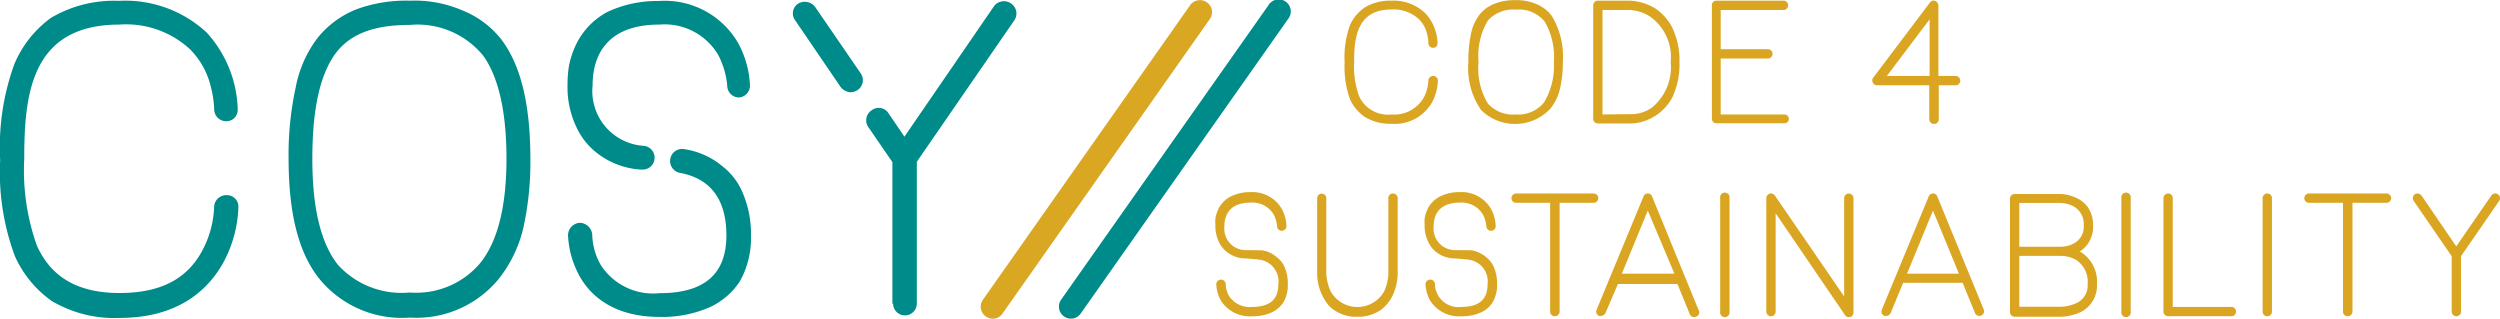 <svg id="Ebene_1" data-name="Ebene 1" xmlns="http://www.w3.org/2000/svg" viewBox="0 0 147.44 18.79"><defs><style>.cls-1{fill:#008b8b;}.cls-2{fill:#daa621;}.cls-3{fill:#daa722;}</style></defs><path class="cls-1" d="M16.88,10.68a5.66,5.66,0,0,0-.18-1.24,4.65,4.65,0,0,0-1.25-2.29A5.55,5.55,0,0,0,11.3,5.7c-5.2,0-5.62,4.07-5.62,7.91a13.22,13.22,0,0,0,.74,5.11c.84,1.89,2.44,2.81,4.88,2.81s4-.84,4.89-2.52a5.93,5.93,0,0,0,.69-2.56.71.71,0,0,1,.74-.69.67.67,0,0,1,.69.69,7.37,7.37,0,0,1-.87,3.25C16.63,21.18,14.93,23,11.3,23a7.24,7.24,0,0,1-4-1,6.48,6.48,0,0,1-2.17-2.64,14.14,14.14,0,0,1-.87-5.67,14.31,14.31,0,0,1,.84-5.67A6.47,6.47,0,0,1,7.26,5.3a7.3,7.3,0,0,1,4-1,7.05,7.05,0,0,1,5.18,1.87,7,7,0,0,1,1.83,4.54v0a.67.67,0,0,1-.69.69A.71.71,0,0,1,16.88,10.68Z" transform="translate(-4.25 -4.25)"/><path class="cls-1" d="M23.14,20.76c-1.25-1.5-1.87-3.84-1.87-7.15a18.68,18.68,0,0,1,.42-4.21A6.94,6.94,0,0,1,23,6.46a5.59,5.59,0,0,1,2.32-1.68,8.53,8.53,0,0,1,3.11-.49,7.14,7.14,0,0,1,3.13.59,5.5,5.5,0,0,1,2.32,1.78c1.11,1.53,1.65,3.8,1.65,7a18,18,0,0,1-.42,4.05,7.68,7.68,0,0,1-1.4,2.93,6.27,6.27,0,0,1-5.28,2.34A6.28,6.28,0,0,1,23.14,20.76Zm.94-13.41c-.94,1.23-1.41,3.28-1.41,6.26s.52,5,1.51,6.26a5.08,5.08,0,0,0,4.24,1.63,4.93,4.93,0,0,0,4.22-1.82c1-1.31,1.48-3.36,1.48-6.07s-.45-4.78-1.36-6.06a5,5,0,0,0-4.34-1.83C26.32,5.72,24.94,6.24,24.08,7.35Z" transform="translate(-4.25 -4.25)"/><path class="cls-1" d="M47.85,10a.7.7,0,0,1-.71-.69h0a4.76,4.76,0,0,0-.55-1.85A3.67,3.67,0,0,0,43.14,5.7c-3.25,0-3.94,2-3.94,3.57a3.24,3.24,0,0,0,3,3.58.7.7,0,0,1-.09,1.4s-.08,0-.1,0a4.7,4.7,0,0,1-2.44-.89,4.1,4.1,0,0,1-1.31-1.58,5.45,5.45,0,0,1-.54-2.49,7.32,7.32,0,0,1,.07-1.06,5,5,0,0,1,.62-1.7,4.31,4.31,0,0,1,1.67-1.58,6.87,6.87,0,0,1,3-.64,5,5,0,0,1,4.71,2.49,5.76,5.76,0,0,1,.69,2.47v0A.71.71,0,0,1,47.85,10Zm.69,8.13a5.23,5.23,0,0,1-.66,2.72,4.28,4.28,0,0,1-1.73,1.5,7,7,0,0,1-3,.59c-2.76,0-4.1-1.3-4.71-2.39a5.49,5.49,0,0,1-.69-2.42.74.74,0,0,1,.71-.74.76.76,0,0,1,.72.74,3.74,3.74,0,0,0,.49,1.73,3.67,3.67,0,0,0,3.48,1.68c2.66,0,3.94-1.14,3.94-3.41,0-2.09-.91-3.35-2.76-3.69a.71.71,0,0,1,.3-1.39,4.55,4.55,0,0,1,2.22,1,3.86,3.86,0,0,1,1.2,1.57A6.1,6.1,0,0,1,48.54,18.12Z" transform="translate(-4.25 -4.25)"/><path class="cls-1" d="M53.82,9.37l-2.66-3.9a.69.69,0,0,1,.15-1,.77.77,0,0,1,1,.17L55,8.56a.7.7,0,0,1-.17,1,.79.79,0,0,1-.4.13A.78.78,0,0,1,53.82,9.37Zm3.06,12.8V13.81l-1.41-2.05a.7.7,0,0,1,.18-1,.68.68,0,0,1,1,.17l.94,1.38,5.28-7.69a.73.73,0,0,1,1-.17.71.71,0,0,1,.2,1l-5.75,8.34v8.36a.7.7,0,0,1-1.4,0Z" transform="translate(-4.25 -4.25)"/><path class="cls-2" d="M88.49,6.76a2.19,2.19,0,0,0-.07-.48,1.83,1.83,0,0,0-.49-.9,2.19,2.19,0,0,0-1.62-.57c-2,0-2.2,1.6-2.2,3.1a5.18,5.18,0,0,0,.29,2A1.86,1.86,0,0,0,86.31,11a2,2,0,0,0,1.91-1,2.36,2.36,0,0,0,.27-1,.28.28,0,0,1,.29-.27.27.27,0,0,1,.27.27,2.91,2.91,0,0,1-.34,1.28,2.53,2.53,0,0,1-2.4,1.27,2.88,2.88,0,0,1-1.58-.41,2.65,2.65,0,0,1-.85-1,5.7,5.7,0,0,1-.33-2.22,5.57,5.57,0,0,1,.33-2.22,2.53,2.53,0,0,1,.84-1,2.89,2.89,0,0,1,1.59-.41,2.71,2.71,0,0,1,2,.74,2.7,2.7,0,0,1,.72,1.77h0a.26.26,0,0,1-.27.27A.28.28,0,0,1,88.49,6.76Z" transform="translate(-4.25 -4.25)"/><path class="cls-2" d="M91.58,10.71a4.33,4.33,0,0,1-.73-2.8A7.67,7.67,0,0,1,91,6.26a2.77,2.77,0,0,1,.51-1.15,2.06,2.06,0,0,1,.91-.65,3.18,3.18,0,0,1,1.22-.2,2.86,2.86,0,0,1,1.22.23,2.17,2.17,0,0,1,.91.7,4.64,4.64,0,0,1,.65,2.72,6.71,6.71,0,0,1-.17,1.58,2.93,2.93,0,0,1-.55,1.15,2.85,2.85,0,0,1-4.13.07ZM92,5.46a4.08,4.08,0,0,0-.55,2.45A4,4,0,0,0,92,10.36a2,2,0,0,0,1.66.64,1.94,1.94,0,0,0,1.65-.71,4.13,4.13,0,0,0,.58-2.38,4.15,4.15,0,0,0-.53-2.37,1.94,1.94,0,0,0-1.7-.72A2,2,0,0,0,92,5.46Z" transform="translate(-4.25 -4.25)"/><path class="cls-2" d="M98.48,11.53a.27.27,0,0,1-.27-.28V4.57a.27.27,0,0,1,.27-.28h1.9a3.15,3.15,0,0,1,1.48.45,3.05,3.05,0,0,1,1,1.11,4.45,4.45,0,0,1,.44,2.06,4.62,4.62,0,0,1-.41,2.06,2.9,2.9,0,0,1-1,1.1,2.78,2.78,0,0,1-1.39.46Zm2.1-.55a2.12,2.12,0,0,0,1.1-.39,3.07,3.07,0,0,0,1.1-2.68,2.92,2.92,0,0,0-1.2-2.67,2.42,2.42,0,0,0-1.2-.4H98.76V11Z" transform="translate(-4.25 -4.25)"/><path class="cls-2" d="M119.57,8.73h-1V4.57a.32.32,0,0,0-.19-.27.27.27,0,0,0-.31.1l-3.36,4.45a.27.27,0,0,0,0,.29.28.28,0,0,0,.25.14h3.07v2a.28.28,0,0,0,.28.28.27.27,0,0,0,.28-.28v-2h1a.27.27,0,0,0,.27-.27A.28.28,0,0,0,119.57,8.73Zm-1.52-3.34V8.73h-2.52Z" transform="translate(-4.25 -4.25)"/><path class="cls-2" d="M109.48,11h-3.75V7.7h2.78a.28.28,0,0,0,.28-.27.28.28,0,0,0-.28-.28h-2.78V4.84h3.75a.28.28,0,0,0,0-.55h-4a.26.26,0,0,0-.27.27v6.69a.26.26,0,0,0,.27.27h4a.26.26,0,0,0,.27-.27A.27.27,0,0,0,109.48,11Z" transform="translate(-4.25 -4.25)"/><path class="cls-2" d="M82.65,22.31a3,3,0,0,1-.72-1.89V15.94a.27.27,0,1,1,.54,0v4.48a2.93,2.93,0,0,0,.25,1,1.81,1.81,0,0,0,3.17,0,2.84,2.84,0,0,0,.24-1V15.94a.27.27,0,0,1,.27-.28.28.28,0,0,1,.28.28v4.47a3.2,3.2,0,0,1-.29,1.25,2.27,2.27,0,0,1-.71.87,2.34,2.34,0,0,1-1.38.4A2.26,2.26,0,0,1,82.65,22.31Z" transform="translate(-4.25 -4.25)"/><path class="cls-2" d="M98.24,15.66H93.67a.28.28,0,0,0-.28.28.27.27,0,0,0,.28.27h2v6.41a.27.27,0,0,0,.28.28.28.28,0,0,0,.28-.28V16.21h2a.27.27,0,0,0,.28-.27A.28.28,0,0,0,98.24,15.66Z" transform="translate(-4.25 -4.25)"/><path class="cls-2" d="M104.42,22.52l-2.74-6.69a.26.26,0,0,0-.25-.17.27.27,0,0,0-.25.17l-2.77,6.69a.27.27,0,0,0,.15.36.22.22,0,0,0,.11,0,.3.3,0,0,0,.26-.16L99.67,21h3.51l.73,1.79a.28.28,0,0,0,.36.14A.27.27,0,0,0,104.42,22.52ZM99.9,20.39l1.53-3.72L103,20.39Z" transform="translate(-4.25 -4.25)"/><path class="cls-2" d="M105.7,22.62V15.94a.28.28,0,1,1,.55,0v6.68a.28.28,0,1,1-.55,0Z" transform="translate(-4.25 -4.25)"/><path class="cls-2" d="M113.28,15.66a.28.28,0,0,0-.27.28v5.79l-4.08-5.94a.28.28,0,0,0-.31-.12.29.29,0,0,0-.2.27v6.68a.28.28,0,0,0,.28.28.27.27,0,0,0,.27-.28V16.83l4.09,6a.25.25,0,0,0,.22.12h.09a.28.28,0,0,0,.19-.27V15.94A.29.29,0,0,0,113.28,15.66Z" transform="translate(-4.25 -4.25)"/><path class="cls-2" d="M121.25,22.52l-2.75-6.69a.25.25,0,0,0-.25-.17.28.28,0,0,0-.25.17l-2.77,6.69a.27.27,0,0,0,.16.36.16.16,0,0,0,.1,0,.29.29,0,0,0,.26-.16l.74-1.79H120l.73,1.79a.28.28,0,0,0,.36.14A.28.28,0,0,0,121.25,22.52Zm-4.53-2.13,1.53-3.72,1.53,3.72Z" transform="translate(-4.25 -4.25)"/><path class="cls-2" d="M126.94,19.1l-.06,0a1.7,1.7,0,0,0,.81-1.54,1.86,1.86,0,0,0-.3-1.08,1.66,1.66,0,0,0-.69-.56,2.42,2.42,0,0,0-.93-.23h-2.71a.28.28,0,0,0-.27.28v6.68a.28.28,0,0,0,.27.28h2.7a3,3,0,0,0,1.1-.23A1.74,1.74,0,0,0,127.92,21,2.05,2.05,0,0,0,126.94,19.1Zm-3.6-2.88h2.43a1.79,1.79,0,0,1,.71.17,1.18,1.18,0,0,1,.66,1.14,1.11,1.11,0,0,1-.59,1.08,1.65,1.65,0,0,1-.75.19h-2.46Zm3.29,5.94a2.36,2.36,0,0,1-.87.18h-2.42v-3h2.46a1.87,1.87,0,0,1,.86.22,1.53,1.53,0,0,1,.71,1.44A1.14,1.14,0,0,1,126.63,22.16Z" transform="translate(-4.25 -4.25)"/><path class="cls-2" d="M129.36,22.62V15.94a.28.28,0,1,1,.55,0v6.68a.28.28,0,1,1-.55,0Z" transform="translate(-4.25 -4.25)"/><path class="cls-2" d="M135.79,22.35h-3.4V15.94a.27.27,0,0,0-.27-.28.29.29,0,0,0-.28.28v6.69a.27.27,0,0,0,.08.19.28.28,0,0,0,.2.08h3.67a.28.28,0,1,0,0-.55Z" transform="translate(-4.25 -4.25)"/><path class="cls-2" d="M137.69,22.62V15.94a.28.28,0,0,1,.28-.28.27.27,0,0,1,.27.28v6.68a.27.27,0,0,1-.27.28A.27.27,0,0,1,137.69,22.62Z" transform="translate(-4.25 -4.25)"/><path class="cls-2" d="M145,15.66h-4.57a.28.28,0,0,0-.28.28.27.27,0,0,0,.28.27h2v6.41a.27.27,0,0,0,.28.28.28.28,0,0,0,.28-.28V16.21h2a.27.27,0,0,0,.28-.27A.28.28,0,0,0,145,15.66Z" transform="translate(-4.25 -4.25)"/><path class="cls-2" d="M151.57,15.71a.28.28,0,0,0-.39.07l-2.07,3-2.05-3a.3.3,0,0,0-.4-.07.29.29,0,0,0-.06.39l2.24,3.26v3.27a.28.28,0,0,0,.27.27.27.27,0,0,0,.28-.27V19.36l2.25-3.26A.28.28,0,0,0,151.57,15.71Z" transform="translate(-4.25 -4.25)"/><path class="cls-2" d="M92.19,17.86a.27.27,0,0,0,.27-.28h0a2.27,2.27,0,0,0-.27-1,2,2,0,0,0-1.84-1,2.57,2.57,0,0,0-1.18.26,1.69,1.69,0,0,0-.66.61,2.24,2.24,0,0,0-.24.67,2.6,2.6,0,0,0,0,.41,2.08,2.08,0,0,0,.22,1,1.52,1.52,0,0,0,.51.62,1.78,1.78,0,0,0,1,.34c.11,0,.8.06.9.08a1.29,1.29,0,0,1,1.08,1.45c0,.89-.5,1.33-1.54,1.33a1.38,1.38,0,0,1-1.56-1.33.28.28,0,1,0-.56,0,2.22,2.22,0,0,0,.27.95,2,2,0,0,0,1.85.93,2.6,2.6,0,0,0,1.16-.23,1.57,1.57,0,0,0,.68-.59,2,2,0,0,0,.26-1.06,2.48,2.48,0,0,0-.18-1,1.52,1.52,0,0,0-.47-.61,1.79,1.79,0,0,0-.87-.4L90,19a1.27,1.27,0,0,1-1.2-1.4c0-.62.27-1.4,1.55-1.4a1.46,1.46,0,0,1,1.35.69,1.86,1.86,0,0,1,.21.72A.27.27,0,0,0,92.19,17.86Z" transform="translate(-4.25 -4.25)"/><path class="cls-2" d="M79.85,17.86a.28.28,0,0,0,.27-.28h0a2.27,2.27,0,0,0-.27-1,2,2,0,0,0-1.84-1,2.57,2.57,0,0,0-1.18.26,1.69,1.69,0,0,0-.66.61,2.24,2.24,0,0,0-.24.67,2.6,2.6,0,0,0,0,.41,2.16,2.16,0,0,0,.21,1,1.63,1.63,0,0,0,.52.62,1.75,1.75,0,0,0,1,.34c.11,0,.8.06.9.08a1.29,1.29,0,0,1,1.08,1.45c0,.89-.5,1.33-1.54,1.33a1.45,1.45,0,0,1-1.37-.65,1.49,1.49,0,0,1-.19-.68.28.28,0,1,0-.56,0,2.22,2.22,0,0,0,.27.95,2,2,0,0,0,1.85.93,2.63,2.63,0,0,0,1.16-.23,1.69,1.69,0,0,0,.68-.59,2,2,0,0,0,.26-1.06,2.48,2.48,0,0,0-.18-1,1.46,1.46,0,0,0-.48-.61,1.71,1.71,0,0,0-.87-.4L77.66,19a1.26,1.26,0,0,1-1.2-1.4c0-.62.27-1.4,1.55-1.4a1.46,1.46,0,0,1,1.35.69,1.86,1.86,0,0,1,.21.72A.27.27,0,0,0,79.85,17.86Z" transform="translate(-4.25 -4.25)"/><path class="cls-3" d="M62.23,21.91,74.43,4.57a.71.71,0,0,1,1-.18.7.7,0,0,1,.16,1L63.39,22.72a.69.69,0,0,1-1,.19A.7.7,0,0,1,62.23,21.91Z" transform="translate(-4.25 -4.25)"/><path class="cls-1" d="M66.84,21.91,79.05,4.57a.71.71,0,1,1,1.16.81L68,22.72a.7.7,0,0,1-1,.19A.71.71,0,0,1,66.84,21.91Z" transform="translate(-4.25 -4.25)"/></svg>